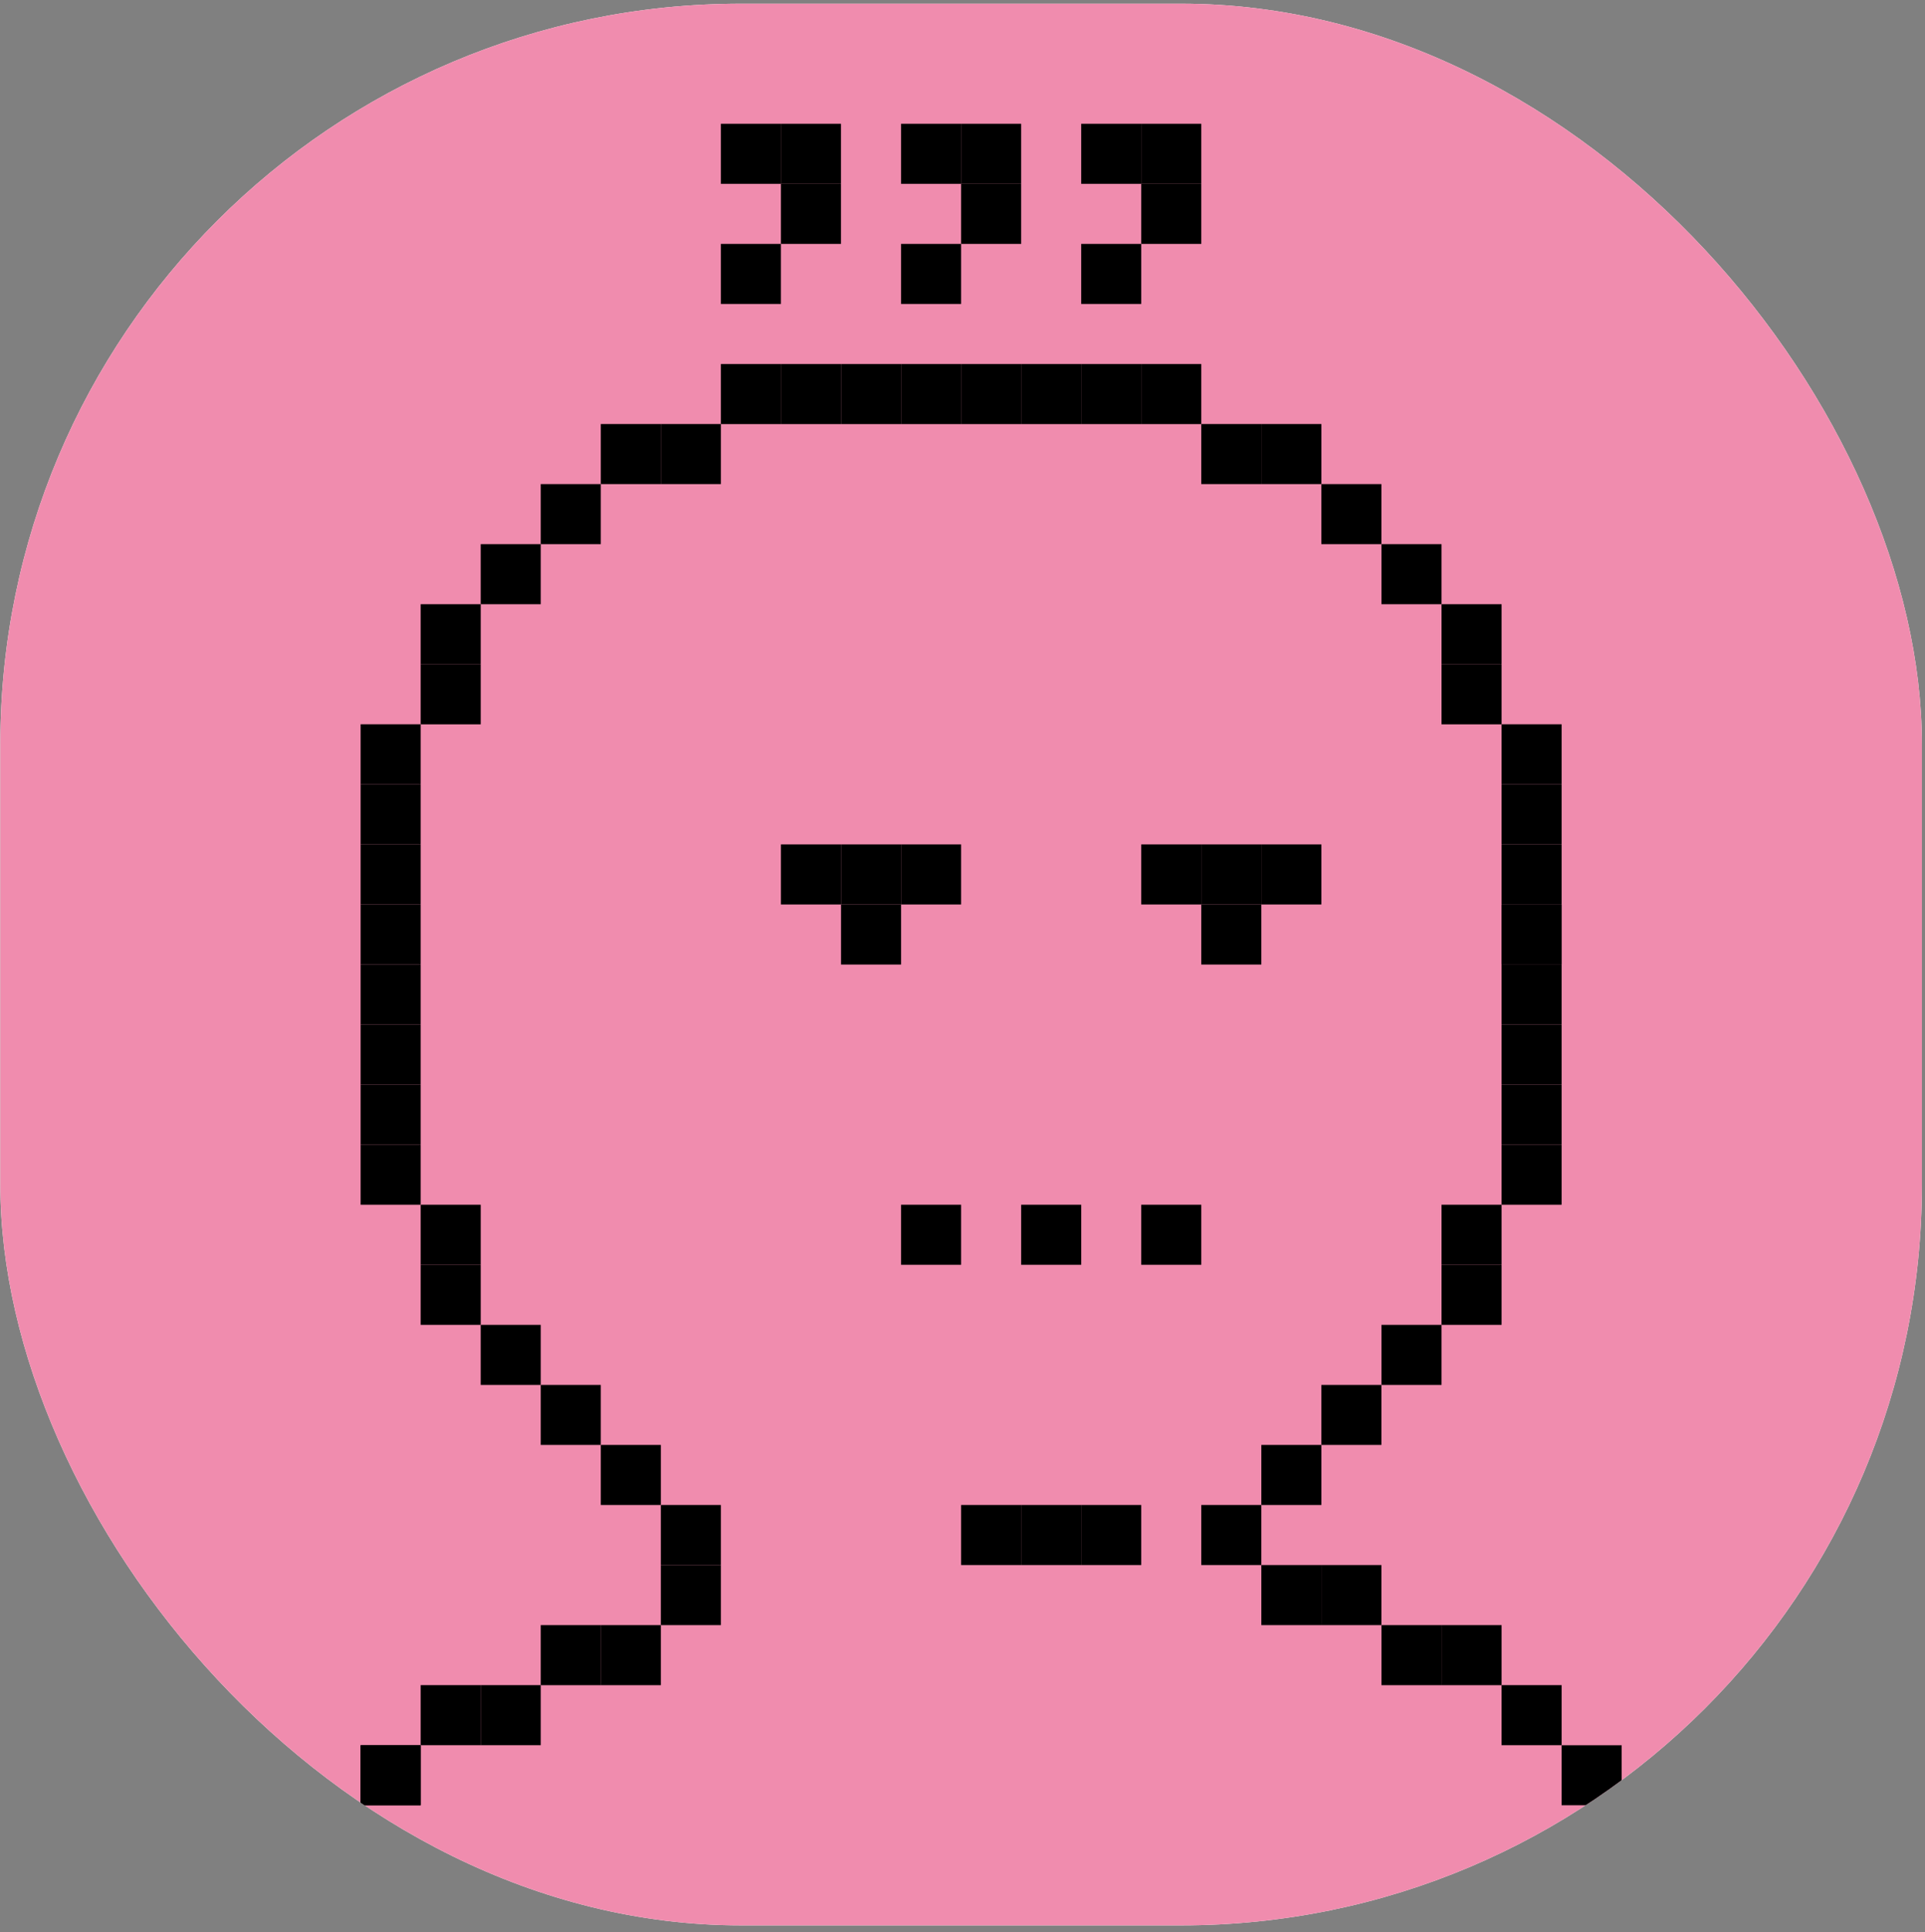 <svg width="272" height="273" viewBox="0 0 272 273" fill="none" xmlns="http://www.w3.org/2000/svg">
<rect x="0" y="0" width="272" height="273" fill="#808080" stroke="none"/>
<g clip-path="url(#clip0_534_30569)">
<rect x="0.042" y="0.521" width="271.521" height="271.521" rx="104.671" fill="white"/>
<rect width="271.521" height="271.521" transform="translate(0.042 0.521)" fill="#F08CAE"/>
<g clip-path="url(#clip1_534_30569)">
<rect x="50.955" y="102.341" width="8.485" height="8.485" fill="black"/>
<rect x="59.44" y="93.857" width="8.485" height="8.485" fill="black"/>
<rect x="59.44" y="85.371" width="8.485" height="8.485" fill="black"/>
<rect x="67.923" y="76.886" width="8.485" height="8.485" fill="black"/>
<rect x="76.407" y="68.4" width="8.485" height="8.485" fill="black"/>
<rect x="84.892" y="59.916" width="8.485" height="8.485" fill="black"/>
<rect x="93.376" y="59.916" width="8.485" height="8.485" fill="black"/>
<rect x="101.859" y="51.432" width="8.485" height="8.485" fill="black"/>
<rect x="93.376" y="212.647" width="8.485" height="8.485" fill="black"/>
<rect x="110.344" y="51.432" width="8.485" height="8.485" fill="black"/>
<rect x="118.837" y="51.432" width="8.485" height="8.485" fill="black"/>
<rect x="127.32" y="51.432" width="8.485" height="8.485" fill="black"/>
<rect x="135.805" y="51.432" width="8.485" height="8.485" fill="black"/>
<rect x="135.805" y="212.647" width="8.485" height="8.485" fill="black"/>
<rect x="144.289" y="51.432" width="8.485" height="8.485" fill="black"/>
<rect x="144.289" y="212.647" width="8.485" height="8.485" fill="black"/>
<rect x="152.772" y="51.432" width="8.485" height="8.485" fill="black"/>
<rect x="152.772" y="212.647" width="8.485" height="8.485" fill="black"/>
<rect x="161.257" y="51.432" width="8.485" height="8.485" fill="black"/>
<rect x="169.741" y="212.647" width="8.485" height="8.485" fill="black"/>
<rect x="169.741" y="59.916" width="8.485" height="8.485" fill="black"/>
<rect x="178.226" y="59.916" width="8.485" height="8.485" fill="black"/>
<rect x="50.955" y="110.827" width="8.485" height="8.485" fill="black"/>
<rect x="50.955" y="119.311" width="8.485" height="8.485" fill="black"/>
<rect x="50.955" y="127.797" width="8.485" height="8.485" fill="black"/>
<rect x="50.955" y="136.281" width="8.485" height="8.485" fill="black"/>
<rect x="50.955" y="144.766" width="8.485" height="8.485" fill="black"/>
<rect x="50.955" y="153.252" width="8.485" height="8.485" fill="black"/>
<rect x="50.955" y="161.736" width="8.485" height="8.485" fill="black"/>
<rect x="59.44" y="170.222" width="8.485" height="8.485" fill="black"/>
<rect x="59.44" y="178.706" width="8.485" height="8.485" fill="black"/>
<rect x="67.923" y="187.192" width="8.485" height="8.485" fill="black"/>
<rect x="76.407" y="195.677" width="8.485" height="8.485" fill="black"/>
<rect x="84.892" y="204.161" width="8.485" height="8.485" fill="black"/>
<rect x="178.226" y="204.161" width="8.485" height="8.485" fill="black"/>
<rect x="212.17" y="161.736" width="8.485" height="8.485" fill="black"/>
<rect x="203.686" y="178.706" width="8.485" height="8.485" fill="black"/>
<rect x="195.202" y="187.192" width="8.485" height="8.485" fill="black"/>
<rect x="186.709" y="195.677" width="8.485" height="8.485" fill="black"/>
<rect x="212.17" y="102.341" width="8.485" height="8.485" fill="black"/>
<rect x="212.17" y="110.827" width="8.485" height="8.485" fill="black"/>
<rect x="212.17" y="119.311" width="8.485" height="8.485" fill="black"/>
<rect x="212.17" y="127.797" width="8.485" height="8.485" fill="black"/>
<rect x="203.686" y="170.222" width="8.485" height="8.485" fill="black"/>
<rect x="212.17" y="127.797" width="8.485" height="8.485" fill="black"/>
<rect x="203.686" y="93.857" width="8.485" height="8.485" fill="black"/>
<rect x="203.686" y="85.371" width="8.485" height="8.485" fill="black"/>
<rect x="186.709" y="68.4" width="8.485" height="8.485" fill="black"/>
<rect x="195.202" y="76.886" width="8.485" height="8.485" fill="black"/>
<rect x="212.17" y="153.252" width="8.485" height="8.485" fill="black"/>
<rect x="212.17" y="144.766" width="8.485" height="8.485" fill="black"/>
<rect x="212.17" y="136.281" width="8.485" height="8.485" fill="black"/>
<rect x="84.892" y="229.617" width="8.485" height="8.485" fill="black"/>
<rect x="93.376" y="221.131" width="8.485" height="8.485" fill="black"/>
<rect x="178.226" y="221.131" width="8.485" height="8.485" fill="black"/>
<rect x="186.709" y="221.131" width="8.485" height="8.485" fill="black"/>
<rect x="195.202" y="229.617" width="8.485" height="8.485" fill="black"/>
<rect x="203.686" y="229.617" width="8.485" height="8.485" fill="black"/>
<rect x="220.654" y="246.588" width="8.485" height="8.485" fill="black"/>
<rect x="229.139" y="255.072" width="8.485" height="8.485" fill="black"/>
<rect x="237.622" y="263.558" width="8.485" height="8.485" fill="black"/>
<rect x="212.17" y="238.101" width="8.485" height="8.485" fill="black"/>
<rect x="76.407" y="229.617" width="8.485" height="8.485" fill="black"/>
<rect x="67.923" y="238.101" width="8.485" height="8.485" fill="black"/>
<rect x="50.955" y="246.588" width="8.485" height="8.485" fill="black"/>
<rect x="42.471" y="255.072" width="8.485" height="8.485" fill="black"/>
<rect x="50.955" y="246.588" width="8.485" height="8.485" fill="black"/>
<rect x="59.44" y="238.101" width="8.485" height="8.485" fill="black"/>
<rect x="33.978" y="263.558" width="8.485" height="8.485" fill="black"/>
<rect x="25.494" y="263.558" width="8.485" height="8.485" fill="black"/>
</g>
<rect x="127.32" y="17.491" width="8.485" height="8.485" fill="black"/>
<rect x="152.772" y="17.491" width="8.485" height="8.485" fill="black"/>
<rect x="161.257" y="17.491" width="8.485" height="8.485" fill="black"/>
<rect x="161.257" y="25.975" width="8.485" height="8.485" fill="black"/>
<rect x="152.772" y="34.462" width="8.485" height="8.485" fill="black"/>
<rect x="135.805" y="17.491" width="8.485" height="8.485" fill="black"/>
<rect x="135.805" y="25.975" width="8.485" height="8.485" fill="black"/>
<rect x="127.32" y="34.462" width="8.485" height="8.485" fill="black"/>
<rect x="101.859" y="17.491" width="8.485" height="8.485" fill="black"/>
<rect x="110.344" y="17.491" width="8.485" height="8.485" fill="black"/>
<rect x="110.344" y="25.975" width="8.485" height="8.485" fill="black"/>
<rect x="101.859" y="34.462" width="8.485" height="8.485" fill="black"/>
<rect x="161.257" y="170.222" width="8.485" height="8.485" fill="black"/>
<rect x="127.32" y="170.222" width="8.485" height="8.485" fill="black"/>
<rect x="144.289" y="170.222" width="8.485" height="8.485" fill="black"/>
<rect x="110.344" y="119.311" width="8.485" height="8.485" fill="black"/>
<rect x="127.32" y="119.311" width="8.485" height="8.485" fill="black"/>
<rect x="118.837" y="119.311" width="8.485" height="8.485" fill="black"/>
<rect x="118.837" y="127.797" width="8.485" height="8.485" fill="black"/>
<rect x="161.257" y="119.311" width="8.485" height="8.485" fill="black"/>
<rect x="169.741" y="119.311" width="8.485" height="8.485" fill="black"/>
<rect x="169.741" y="127.797" width="8.485" height="8.485" fill="black"/>
<rect x="178.226" y="119.311" width="8.485" height="8.485" fill="black"/>
</g>
<defs>
<clipPath id="clip0_534_30569">
<rect x="0.042" y="0.521" width="271.521" height="271.521" rx="104.671" fill="white"/>
</clipPath>
<clipPath id="clip1_534_30569">
<rect width="271.521" height="271.521" fill="white" transform="translate(0.042 0.521)"/>
</clipPath>
</defs>
</svg>
